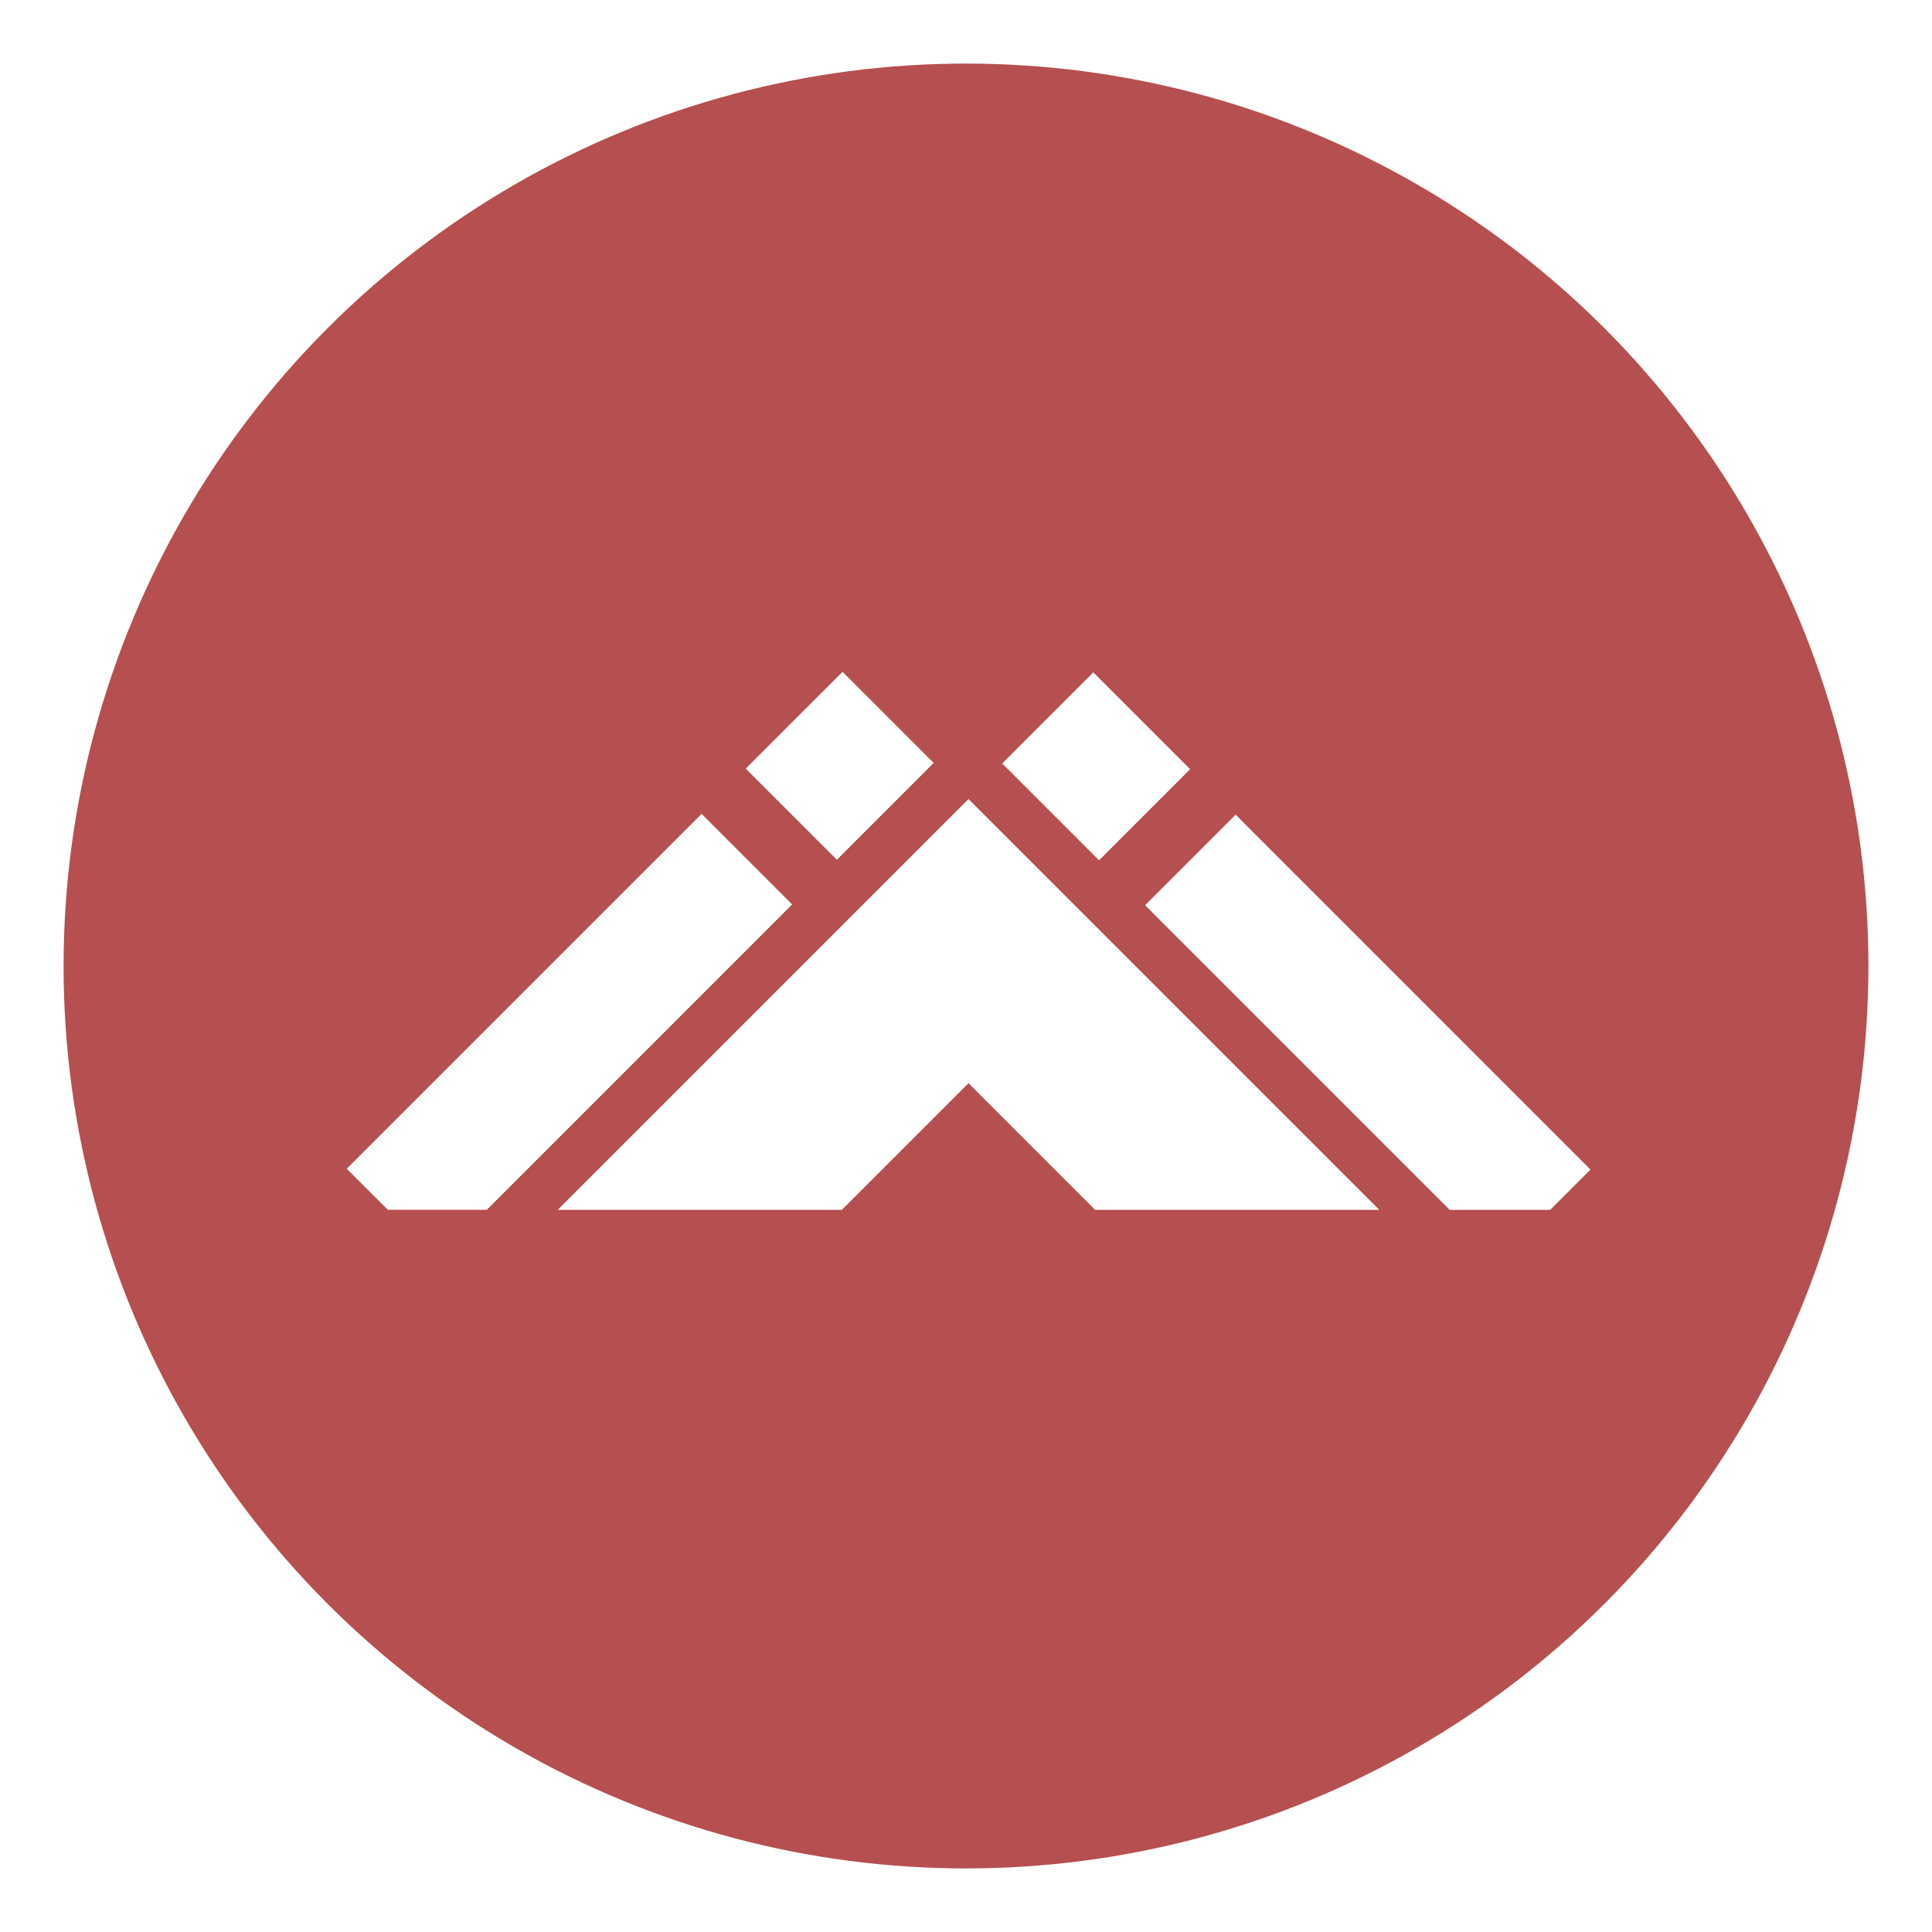 <svg xmlns="http://www.w3.org/2000/svg" xmlns:xlink="http://www.w3.org/1999/xlink" width="273.478" height="273.478" viewBox="0 0 273.478 273.478">
  <defs>
    <style>
      .cls-1 {
        fill: url(#linear-gradient);
      }

      .cls-2 {
        fill: #fff;
      }

      .cls-3 {
        filter: url(#Ellipse_18);
      }
    </style>
    <linearGradient id="linear-gradient" x1="0.5" y1="1" x2="0.5" y2="1" gradientUnits="objectBoundingBox">
      <stop offset="0" stop-color="#f26a6a"/>
      <stop offset="1" stop-color="#793535"/>
    </linearGradient>
    <filter id="Ellipse_18" x="0" y="0" width="273.478" height="273.478" filterUnits="userSpaceOnUse">
      <feOffset dy="3" input="SourceAlpha"/>
      <feGaussianBlur stdDeviation="3" result="blur"/>
      <feFlood flood-opacity="0.161"/>
      <feComposite operator="in" in2="blur"/>
      <feComposite in="SourceGraphic"/>
    </filter>
  </defs>
  <g id="Group_249" data-name="Group 249" transform="translate(-882.5 -450)">
    <g class="cls-3" transform="matrix(1, 0, 0, 1, 882.5, 450)">
      <circle id="Ellipse_18-2" data-name="Ellipse 18" class="cls-1" cx="127.739" cy="127.739" r="127.739" transform="translate(9 6)"/>
    </g>
    <g id="Group_147" data-name="Group 147" transform="translate(931.604 545.12)">
      <g id="Component_1_46" data-name="Component 1 – 46" transform="translate(0)">
        <path id="Subtraction_20" data-name="Subtraction 20" class="cls-2" d="M116.192,58.1H76.023L58.1,40.17,40.17,58.1H0L58.1,0l58.1,58.1Z" transform="translate(29.889 18.014)"/>
        <path id="Subtraction_21" data-name="Subtraction 21" class="cls-2" d="M57.327,55.888H43.094L0,12.794,12.794,0,63,50.211l-5.677,5.677Z" transform="translate(113.008 20.223)"/>
        <path id="Subtraction_22" data-name="Subtraction 22" class="cls-2" d="M19.8,56H5.791L0,50.211,50.211,0,63,12.794,19.8,56Z" transform="translate(0 20.108)"/>
        <rect id="Rectangle_135" data-name="Rectangle 135" class="cls-2" width="19.345" height="18.207" transform="translate(105.661 0.08) rotate(45)"/>
        <rect id="Rectangle_136" data-name="Rectangle 136" class="cls-2" width="19.345" height="18.207" transform="translate(83.033 12.875) rotate(135)"/>
      </g>
    </g>
    <g id="Group_150" data-name="Group 150" transform="translate(931.604 545.12)">
      <g id="Component_1_47" data-name="Component 1 – 47" transform="translate(0)">
        <path id="Subtraction_20-2" data-name="Subtraction 20" class="cls-2" d="M116.192,58.1H76.023L58.1,40.17,40.17,58.1H0L58.1,0l58.1,58.1Z" transform="translate(29.889 18.014)"/>
        <path id="Subtraction_21-2" data-name="Subtraction 21" class="cls-2" d="M57.327,55.888H43.094L0,12.794,12.794,0,63,50.211l-5.677,5.677Z" transform="translate(113.008 20.223)"/>
        <path id="Subtraction_22-2" data-name="Subtraction 22" class="cls-2" d="M19.8,56H5.791L0,50.211,50.211,0,63,12.794,19.8,56Z" transform="translate(0 20.108)"/>
        <rect id="Rectangle_135-2" data-name="Rectangle 135" class="cls-2" width="19.345" height="18.207" transform="translate(105.661 0.08) rotate(45)"/>
        <rect id="Rectangle_136-2" data-name="Rectangle 136" class="cls-2" width="19.345" height="18.207" transform="translate(83.033 12.875) rotate(135)"/>
      </g>
    </g>
  </g>
</svg>
